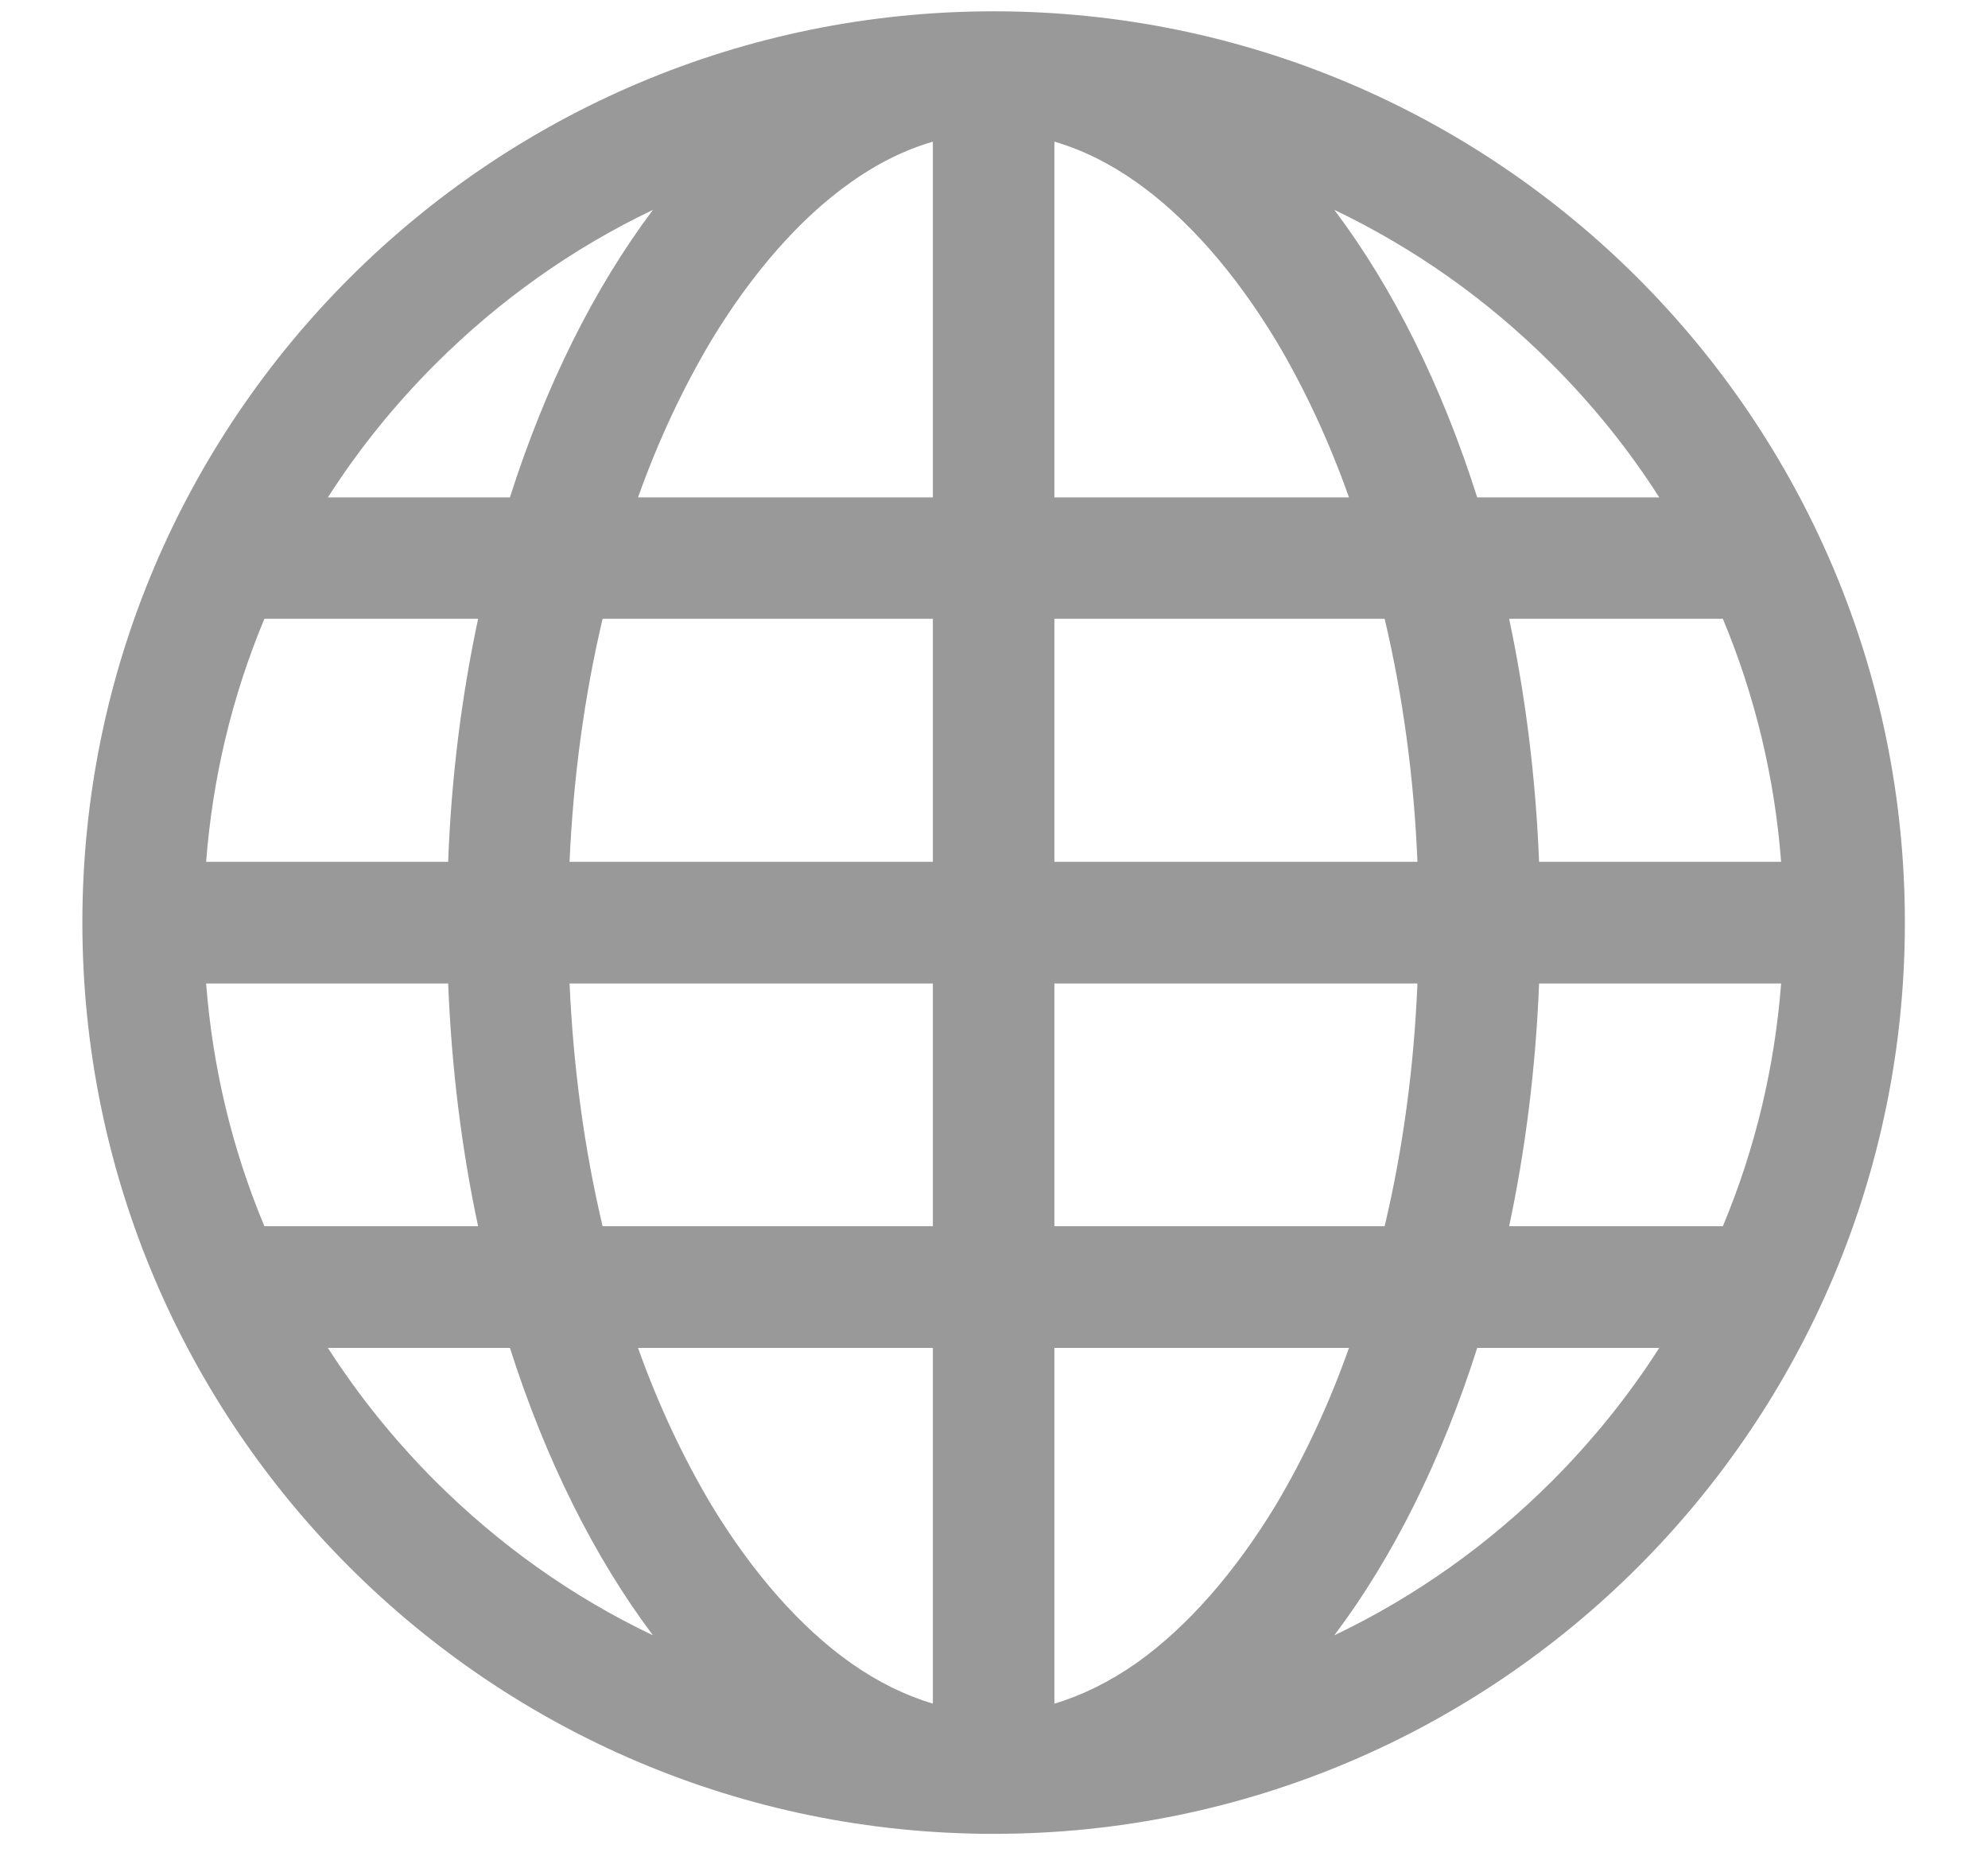<svg width="16" height="15" viewBox="0 0 16 15" fill="none" xmlns="http://www.w3.org/2000/svg">
<path d="M12.491 11.92C11.977 12.433 11.389 12.851 10.739 13.161C11.212 12.533 11.604 11.745 11.889 10.848H13.354C13.108 11.233 12.819 11.591 12.491 11.92ZM2.639 10.848H4.104C4.39 11.745 4.783 12.533 5.255 13.161C4.604 12.851 4.018 12.433 3.503 11.92C3.175 11.591 2.886 11.233 2.639 10.848ZM3.503 2.931C4.018 2.417 4.604 2 5.255 1.689C4.783 2.317 4.39 3.105 4.104 4.003H2.639C2.886 3.617 3.175 3.259 3.503 2.931ZM13.354 4.003H11.889C11.604 3.105 11.212 2.317 10.739 1.689C11.389 2 11.977 2.417 12.491 2.931C12.819 3.259 13.108 3.617 13.354 4.003ZM12.387 6.936C12.36 6.255 12.277 5.599 12.146 4.98H13.866C14.127 5.605 14.283 6.261 14.335 6.936H12.387ZM8.486 9.869V7.915H11.408C11.38 8.588 11.292 9.244 11.144 9.869H8.486ZM10.271 12.108C9.94 12.656 9.552 13.097 9.147 13.384C8.93 13.536 8.708 13.645 8.486 13.711V10.848H10.857C10.694 11.308 10.496 11.729 10.271 12.108ZM7.508 10.848V13.711C7.286 13.645 7.064 13.536 6.848 13.384C6.442 13.097 6.054 12.656 5.723 12.108C5.498 11.729 5.299 11.308 5.135 10.848H7.508ZM4.584 7.915H7.508V9.869H4.85C4.702 9.244 4.614 8.588 4.584 7.915ZM2.128 9.869C1.867 9.245 1.711 8.589 1.659 7.915H3.607C3.634 8.596 3.716 9.252 3.848 9.869H2.128ZM7.508 4.98V6.936H4.584C4.614 6.261 4.702 5.607 4.85 4.98H7.508ZM5.723 2.743C6.054 2.195 6.442 1.753 6.848 1.467C7.064 1.313 7.286 1.205 7.508 1.14V4.003H5.135C5.299 3.543 5.498 3.121 5.723 2.743ZM8.486 4.003V1.14C8.708 1.205 8.93 1.313 9.147 1.467C9.552 1.753 9.94 2.195 10.271 2.743C10.496 3.121 10.694 3.543 10.857 4.003H8.486ZM11.144 4.98C11.292 5.607 11.38 6.261 11.408 6.936H8.486V4.98H11.144ZM3.848 4.98C3.716 5.599 3.632 6.255 3.607 6.936H1.659C1.711 6.261 1.867 5.605 2.128 4.98H3.848ZM12.146 9.869C12.277 9.252 12.36 8.596 12.387 7.915H14.335C14.283 8.589 14.127 9.245 13.866 9.869H12.146ZM7.998 0.091C3.947 0.091 0.663 3.375 0.663 7.425C0.663 11.476 3.947 14.759 7.998 14.759C12.047 14.759 15.331 11.476 15.331 7.425C15.331 3.375 12.047 0.091 7.998 0.091Z" fill="#999999"/>
</svg>
